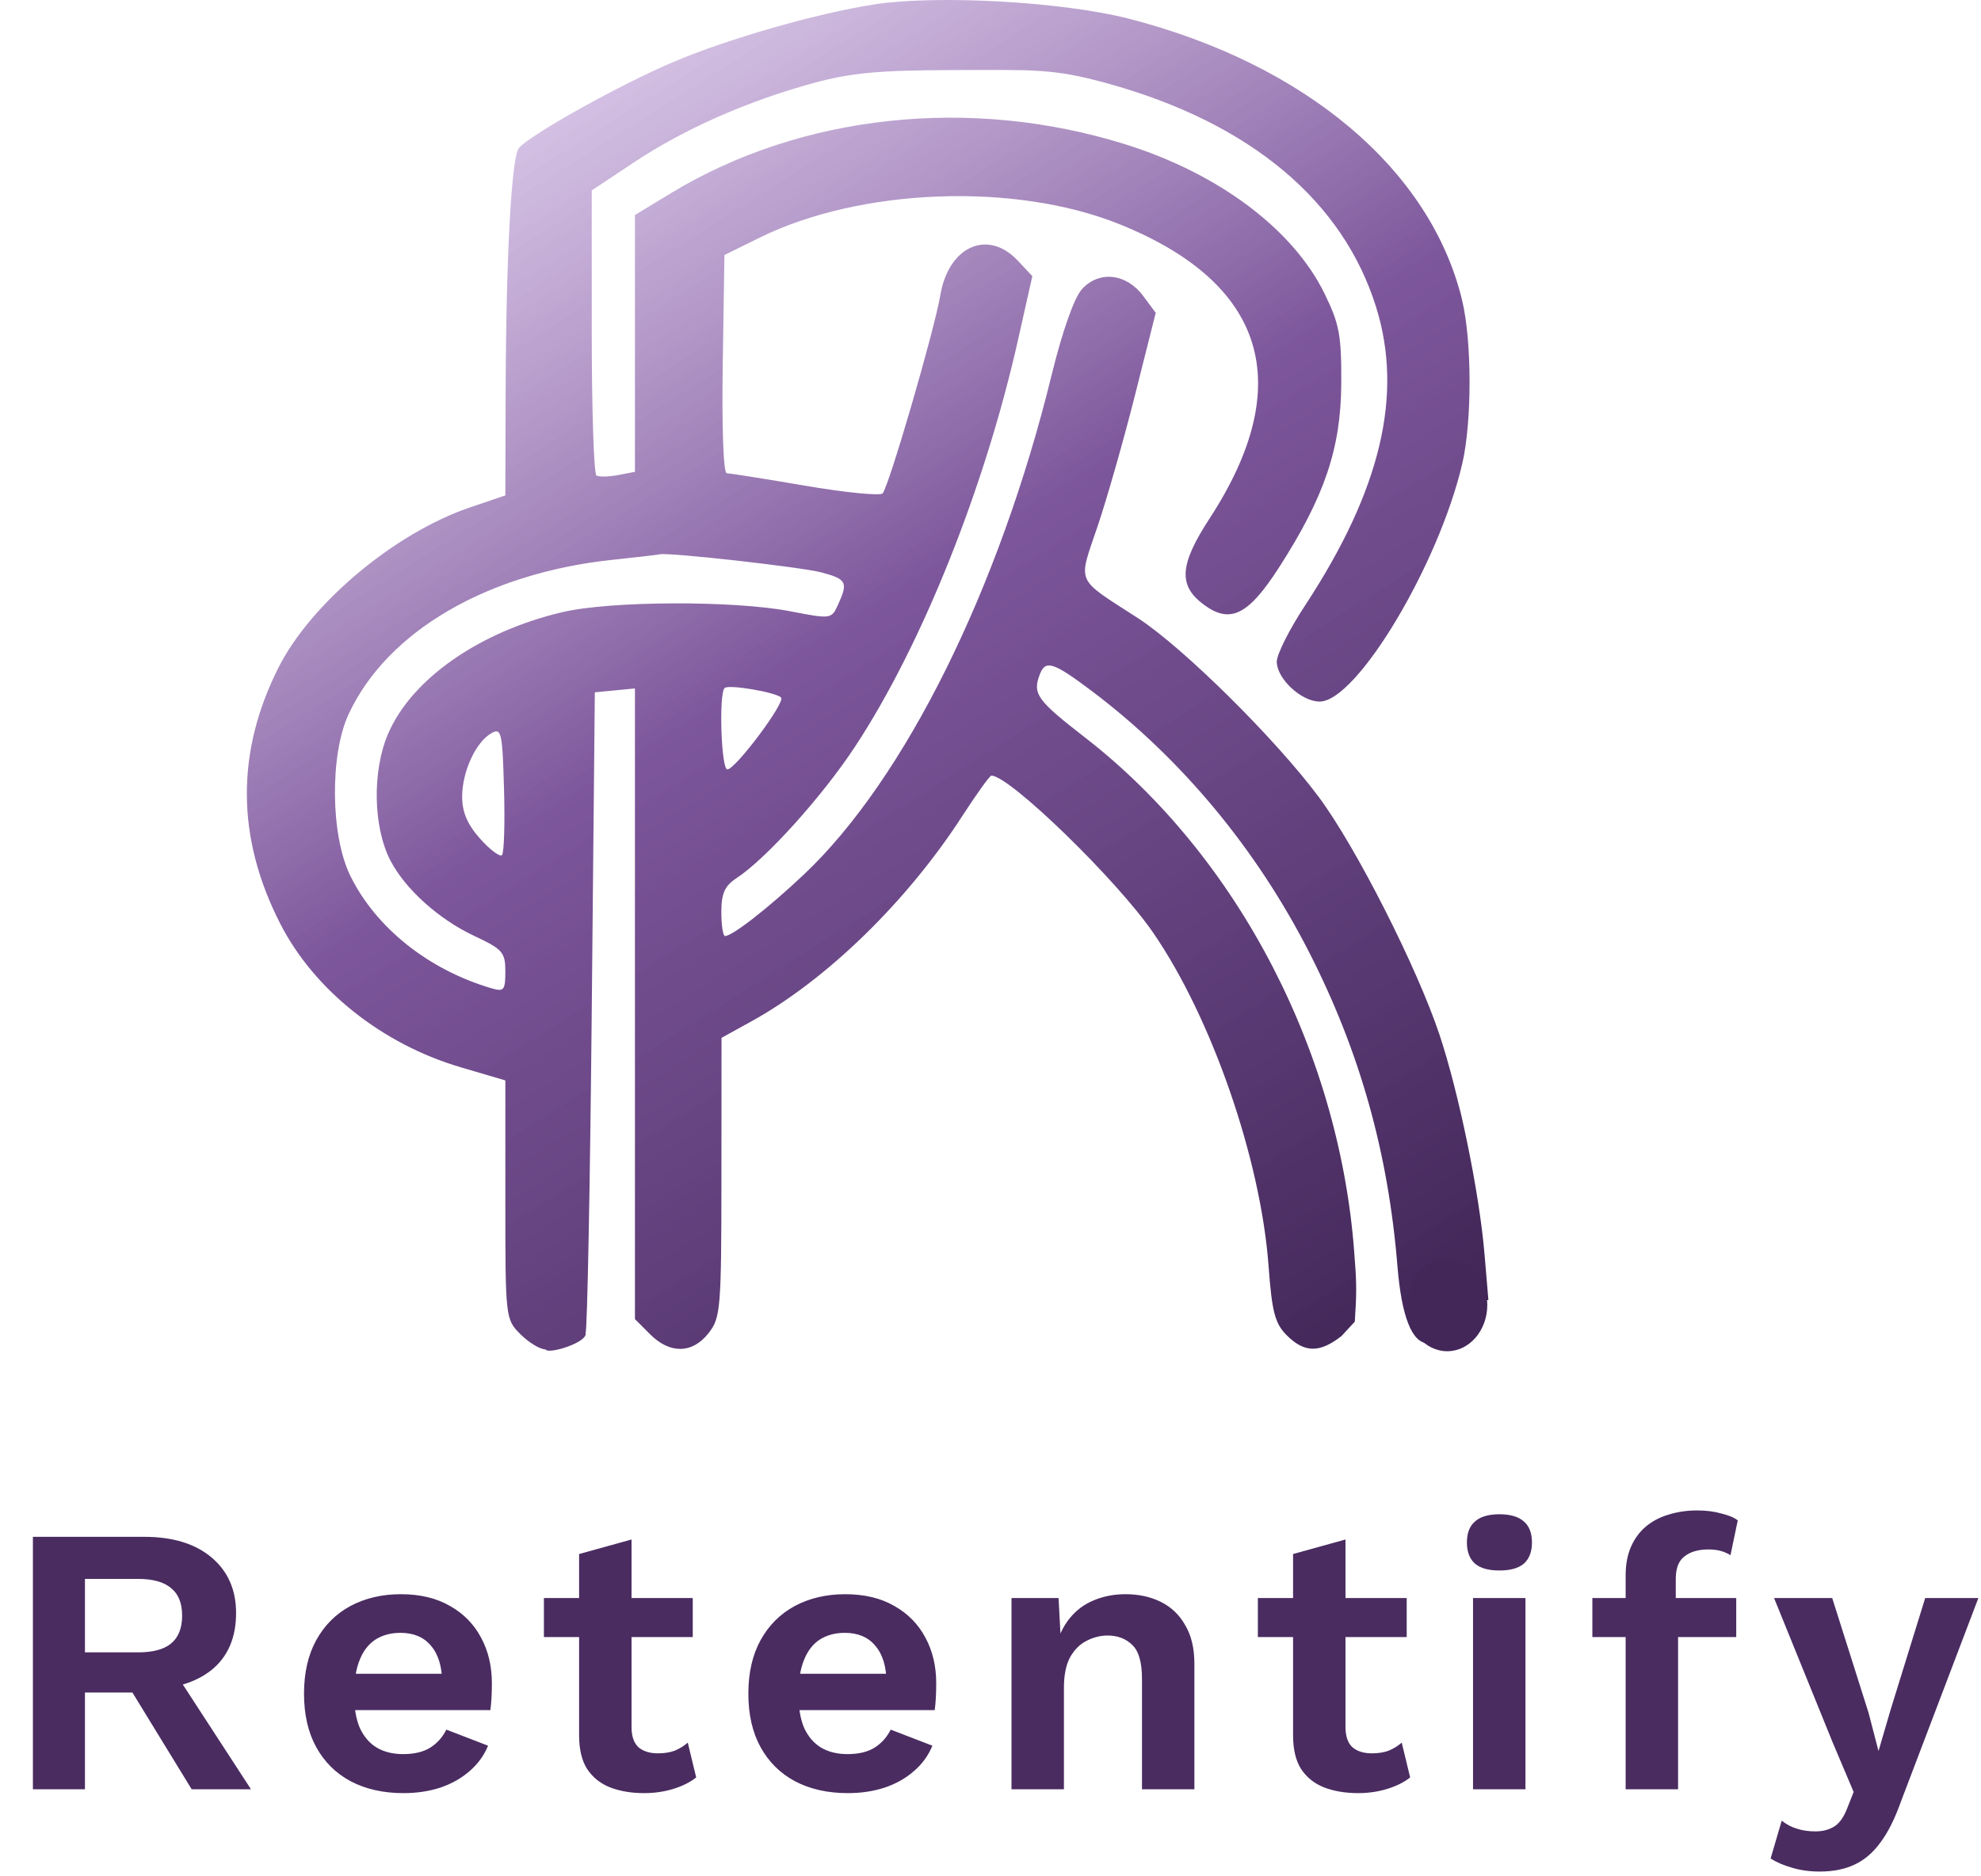 <svg width="321" height="304" viewBox="0 0 321 304" fill="none" xmlns="http://www.w3.org/2000/svg">
<path fill-rule="evenodd" clip-rule="evenodd" d="M141.521 0.736C132.131 2.22 118.049 6.263 109.121 10.038C100.563 13.657 85.793 21.891 84.074 24.001C82.871 25.479 81.997 41.704 81.934 63.749L81.886 80.292L76.136 82.246C63.981 86.377 50.379 97.762 45.121 108.206C38.198 121.955 38.294 135.784 45.409 149.706C50.906 160.462 61.911 169.223 74.636 172.971L81.886 175.107V194.452C81.886 213.658 81.904 213.815 84.341 216.251C85.691 217.601 87.52 218.706 88.406 218.706C88.757 219.574 95.399 217.556 94.886 215.988C95.161 215.742 95.611 192.29 95.886 163.873L96.386 112.206L99.636 111.893L102.886 111.579V162.688V213.797L105.341 216.251C108.564 219.475 112.191 219.406 114.813 216.071C116.77 213.583 116.887 212.174 116.9 190.821L116.915 168.206L121.705 165.565C133.89 158.849 146.938 146.158 155.887 132.32C158.24 128.682 160.379 125.706 160.641 125.706C163.587 125.706 180.921 142.537 186.848 151.151C196.349 164.96 204.284 187.87 205.556 205.166C206.107 212.651 206.592 214.503 208.505 216.416C211.374 219.285 213.843 219.314 217.392 216.523C217.392 216.523 218.697 215.111 219.532 214.206C219.816 210.044 219.837 207.848 219.532 204.273C217.444 171.173 200.78 138.88 175.791 119.51C168.021 113.487 167.28 112.449 168.493 109.288C169.406 106.909 170.679 107.311 176.795 111.908C191.347 122.846 203.565 137.527 212.176 154.419C220.357 170.469 224.943 186.797 226.441 205.206C227.109 213.424 228.811 217.706 231.409 217.706C232.43 217.706 232.886 216.626 232.886 214.206C232.886 210.769 233.886 210.706 237.033 210.706C240.18 210.706 241.179 210.706 241.179 210.706L240.541 203.154C239.703 193.241 236.382 177.079 233.257 167.706C229.612 156.773 219.715 137.272 213.718 129.206C206.679 119.739 191.658 104.88 184.355 100.159C174.14 93.555 174.661 94.746 177.851 85.309C179.385 80.773 182.132 71.13 183.956 63.881L187.272 50.701L185.23 47.953C182.502 44.283 178.033 43.814 175.28 46.909C174.047 48.295 172.121 53.766 170.423 60.706C161.941 95.385 146.622 126.289 130.252 141.744C124.539 147.139 118.684 151.706 117.482 151.706C117.154 151.706 116.886 149.958 116.886 147.821C116.886 144.804 117.432 143.578 119.331 142.334C124.139 139.184 133.252 129.067 138.58 120.965C149.384 104.538 159.59 79.031 164.984 54.979L167.278 44.752L164.908 42.229C160.06 37.069 153.696 39.921 152.368 47.85C151.426 53.474 143.999 78.971 143.012 79.971C142.596 80.391 136.954 79.829 130.472 78.721C123.99 77.613 118.272 76.706 117.764 76.706C117.223 76.706 116.953 69.367 117.113 59.019L117.386 41.331L123.096 38.516C139.44 30.459 164.476 29.52 181.386 36.33C205.125 45.89 210.156 62.303 196.006 84.022C191.117 91.526 190.886 94.893 195.049 97.987C199.335 101.173 202.279 99.715 207.281 91.927C214.629 80.489 217.278 72.658 217.336 62.206C217.38 54.319 217.04 52.502 214.592 47.516C209.497 37.141 197.432 28.107 182.386 23.401C157.271 15.545 129.802 18.5 108.68 31.331L102.886 34.851V55.662V76.473L100.142 76.997C98.632 77.286 97.057 77.312 96.642 77.055C96.226 76.798 95.886 66.299 95.886 53.724V30.86L102.751 26.296C110.82 20.931 121.087 16.393 131.74 13.481C137.875 11.804 142.351 11.385 154.386 11.358C167.702 11.329 170.569 11.073 179.386 13.5C202.816 19.95 217.679 32.728 222.991 49.797C227.417 64.016 223.729 79.472 211.454 98.159C208.941 101.983 206.886 106.067 206.886 107.235C206.886 109.992 210.873 113.706 213.832 113.706C219.833 113.706 233.118 91.547 236.942 75.161C238.527 68.369 238.52 55.346 236.929 48.706C231.858 27.551 211.581 10.398 182.936 3.034C172.169 0.266 151.691 -0.87 141.521 0.736ZM99.29 90.726C78.936 92.873 62.761 102.317 56.507 115.706C53.422 122.311 53.55 135.406 56.764 141.942C60.914 150.382 69.42 157.163 79.636 160.177C81.658 160.774 81.886 160.497 81.886 157.444C81.886 154.344 81.447 153.842 76.842 151.686C71.106 148.999 65.653 144.089 63.256 139.455C60.458 134.043 60.294 124.953 62.886 118.928C66.713 110.032 77.665 102.385 91.126 99.212C98.896 97.379 118.925 97.303 128.054 99.071C134.666 100.351 134.731 100.342 135.804 97.987C137.45 94.374 137.189 93.864 133.136 92.781C129.853 91.904 108.221 89.482 106.886 89.843C106.611 89.917 103.193 90.314 99.29 90.726ZM117.413 111.512C116.457 112.469 116.865 124.706 117.854 124.706C119.17 124.706 127.319 113.806 126.566 113.052C125.693 112.179 118.035 110.89 117.413 111.512ZM79.636 118.824C77.103 120.245 74.886 125.06 74.886 129.141C74.886 131.632 75.747 133.638 77.803 135.94C79.408 137.735 80.999 138.926 81.34 138.586C81.68 138.245 81.83 133.438 81.672 127.904C81.409 118.656 81.244 117.921 79.636 118.824Z" fill="url(#paint0_linear_102_19)"/>
<path d="M23.374 249.08C28.003 249.08 31.641 250.196 34.286 252.428C36.931 254.66 38.254 257.657 38.254 261.418C38.254 265.427 36.931 268.507 34.286 270.656C31.641 272.764 28.024 273.818 23.436 273.818L22.568 274.314H13.764V290H5.332V249.08H23.374ZM22.382 267.804C24.779 267.804 26.557 267.329 27.714 266.378C28.913 265.386 29.512 263.877 29.512 261.852C29.512 259.827 28.913 258.339 27.714 257.388C26.557 256.396 24.779 255.9 22.382 255.9H13.764V267.804H22.382ZM27.404 269.602L40.672 290H31.062L20.088 272.082L27.404 269.602ZM65.383 290.62C62.118 290.62 59.266 289.979 56.827 288.698C54.43 287.417 52.57 285.577 51.247 283.18C49.925 280.783 49.263 277.889 49.263 274.5C49.263 271.111 49.925 268.217 51.247 265.82C52.57 263.423 54.409 261.583 56.765 260.302C59.163 259.021 61.891 258.38 64.949 258.38C68.091 258.38 70.757 259.021 72.947 260.302C75.138 261.542 76.812 263.257 77.969 265.448C79.126 267.597 79.705 270.057 79.705 272.826C79.705 273.653 79.684 274.438 79.643 275.182C79.602 275.926 79.54 276.587 79.457 277.166H54.719V271.276H75.737L71.645 272.764C71.645 270.16 71.046 268.155 69.847 266.75C68.69 265.345 67.037 264.642 64.887 264.642C63.316 264.642 61.953 265.014 60.795 265.758C59.679 266.502 58.832 267.618 58.253 269.106C57.675 270.553 57.385 272.392 57.385 274.624C57.385 276.815 57.695 278.633 58.315 280.08C58.977 281.485 59.886 282.539 61.043 283.242C62.242 283.945 63.668 284.296 65.321 284.296C67.14 284.296 68.607 283.945 69.723 283.242C70.839 282.539 71.707 281.568 72.327 280.328L79.085 282.932C78.424 284.544 77.411 285.929 76.047 287.086C74.725 288.243 73.133 289.132 71.273 289.752C69.454 290.331 67.491 290.62 65.383 290.62ZM102.333 249.514V279.894C102.333 281.382 102.705 282.477 103.449 283.18C104.234 283.841 105.288 284.172 106.611 284.172C107.644 284.172 108.553 284.027 109.339 283.738C110.124 283.407 110.827 282.973 111.447 282.436L112.811 288.078C111.819 288.863 110.579 289.483 109.091 289.938C107.603 290.393 106.032 290.62 104.379 290.62C102.312 290.62 100.473 290.31 98.861 289.69C97.29 289.07 96.05 288.078 95.141 286.714C94.272 285.35 93.838 283.531 93.838 281.258V251.87L102.333 249.514ZM112.253 259V265.324H88.135V259H112.253ZM137.383 290.62C134.118 290.62 131.266 289.979 128.827 288.698C126.43 287.417 124.57 285.577 123.247 283.18C121.924 280.783 121.263 277.889 121.263 274.5C121.263 271.111 121.924 268.217 123.247 265.82C124.57 263.423 126.409 261.583 128.765 260.302C131.162 259.021 133.89 258.38 136.949 258.38C140.09 258.38 142.756 259.021 144.947 260.302C147.138 261.542 148.812 263.257 149.969 265.448C151.126 267.597 151.705 270.057 151.705 272.826C151.705 273.653 151.684 274.438 151.643 275.182C151.602 275.926 151.54 276.587 151.457 277.166H126.719V271.276H147.737L143.645 272.764C143.645 270.16 143.046 268.155 141.847 266.75C140.69 265.345 139.036 264.642 136.887 264.642C135.316 264.642 133.952 265.014 132.795 265.758C131.679 266.502 130.832 267.618 130.253 269.106C129.674 270.553 129.385 272.392 129.385 274.624C129.385 276.815 129.695 278.633 130.315 280.08C130.976 281.485 131.886 282.539 133.043 283.242C134.242 283.945 135.668 284.296 137.321 284.296C139.14 284.296 140.607 283.945 141.723 283.242C142.839 282.539 143.707 281.568 144.327 280.328L151.085 282.932C150.424 284.544 149.411 285.929 148.047 287.086C146.724 288.243 145.133 289.132 143.273 289.752C141.454 290.331 139.491 290.62 137.383 290.62ZM163.903 290V259H171.529L172.025 268.3L170.971 267.308C171.467 265.283 172.253 263.609 173.327 262.286C174.402 260.963 175.704 259.992 177.233 259.372C178.804 258.711 180.519 258.38 182.379 258.38C184.529 258.38 186.43 258.793 188.083 259.62C189.778 260.447 191.101 261.707 192.051 263.402C193.043 265.055 193.539 267.143 193.539 269.664V290H185.045V272.082C185.045 269.437 184.529 267.618 183.495 266.626C182.462 265.593 181.119 265.076 179.465 265.076C178.308 265.076 177.171 265.365 176.055 265.944C174.981 266.481 174.092 267.37 173.389 268.61C172.728 269.85 172.397 271.503 172.397 273.57V290H163.903ZM218.022 249.514V279.894C218.022 281.382 218.394 282.477 219.138 283.18C219.923 283.841 220.977 284.172 222.3 284.172C223.333 284.172 224.243 284.027 225.028 283.738C225.813 283.407 226.516 282.973 227.136 282.436L228.5 288.078C227.508 288.863 226.268 289.483 224.78 289.938C223.292 290.393 221.721 290.62 220.068 290.62C218.001 290.62 216.162 290.31 214.55 289.69C212.979 289.07 211.739 288.078 210.83 286.714C209.962 285.35 209.528 283.531 209.528 281.258V251.87L218.022 249.514ZM227.942 259V265.324H203.824V259H227.942ZM242.967 254.536C241.189 254.536 239.867 254.164 238.999 253.42C238.131 252.635 237.697 251.498 237.697 250.01C237.697 248.481 238.131 247.344 238.999 246.6C239.867 245.815 241.189 245.422 242.967 245.422C244.744 245.422 246.067 245.815 246.935 246.6C247.803 247.344 248.237 248.481 248.237 250.01C248.237 251.498 247.803 252.635 246.935 253.42C246.067 254.164 244.744 254.536 242.967 254.536ZM247.183 259V290H238.689V259H247.183ZM275.013 244.802C276.459 244.802 277.761 244.967 278.919 245.298C280.117 245.587 281.006 245.959 281.585 246.414L280.407 252.056C279.952 251.767 279.435 251.539 278.857 251.374C278.278 251.209 277.596 251.126 276.811 251.126C275.199 251.126 273.917 251.498 272.967 252.242C272.016 252.945 271.541 254.164 271.541 255.9V260.178L271.913 261.852V290H263.419V255.28C263.419 253.544 263.708 252.015 264.287 250.692C264.865 249.369 265.671 248.274 266.705 247.406C267.738 246.538 268.957 245.897 270.363 245.484C271.809 245.029 273.359 244.802 275.013 244.802ZM281.337 259V265.324H258.025V259H281.337ZM320.575 259L308.051 291.922C307.059 294.733 305.943 296.965 304.703 298.618C303.504 300.271 302.099 301.47 300.487 302.214C298.916 302.958 297.035 303.33 294.845 303.33C293.233 303.33 291.745 303.123 290.381 302.71C289.058 302.338 287.901 301.842 286.909 301.222L288.707 295.084C289.492 295.704 290.319 296.138 291.187 296.386C292.055 296.675 293.047 296.82 294.163 296.82C295.32 296.82 296.312 296.572 297.139 296.076C298.007 295.58 298.73 294.588 299.309 293.1L300.363 290.434L296.953 282.374L287.467 259H296.891L302.781 277.6L304.393 283.8L306.315 277.228L311.957 259H320.575Z" fill="#4A2C61"/>
<ellipse cx="234.5" cy="211.5" rx="6.5" ry="7.5" fill="#432759"/>
<defs>
<linearGradient id="paint0_linear_102_19" x1="241" y1="227.5" x2="97.5" y2="9.79934e-06" gradientUnits="userSpaceOnUse">
<stop stop-color="#3B2150"/>
<stop offset="0.6" stop-color="#754C95" stop-opacity="0.945"/>
<stop offset="1" stop-color="#D2BBE4" stop-opacity="0.76"/>
</linearGradient>
</defs>
</svg>
